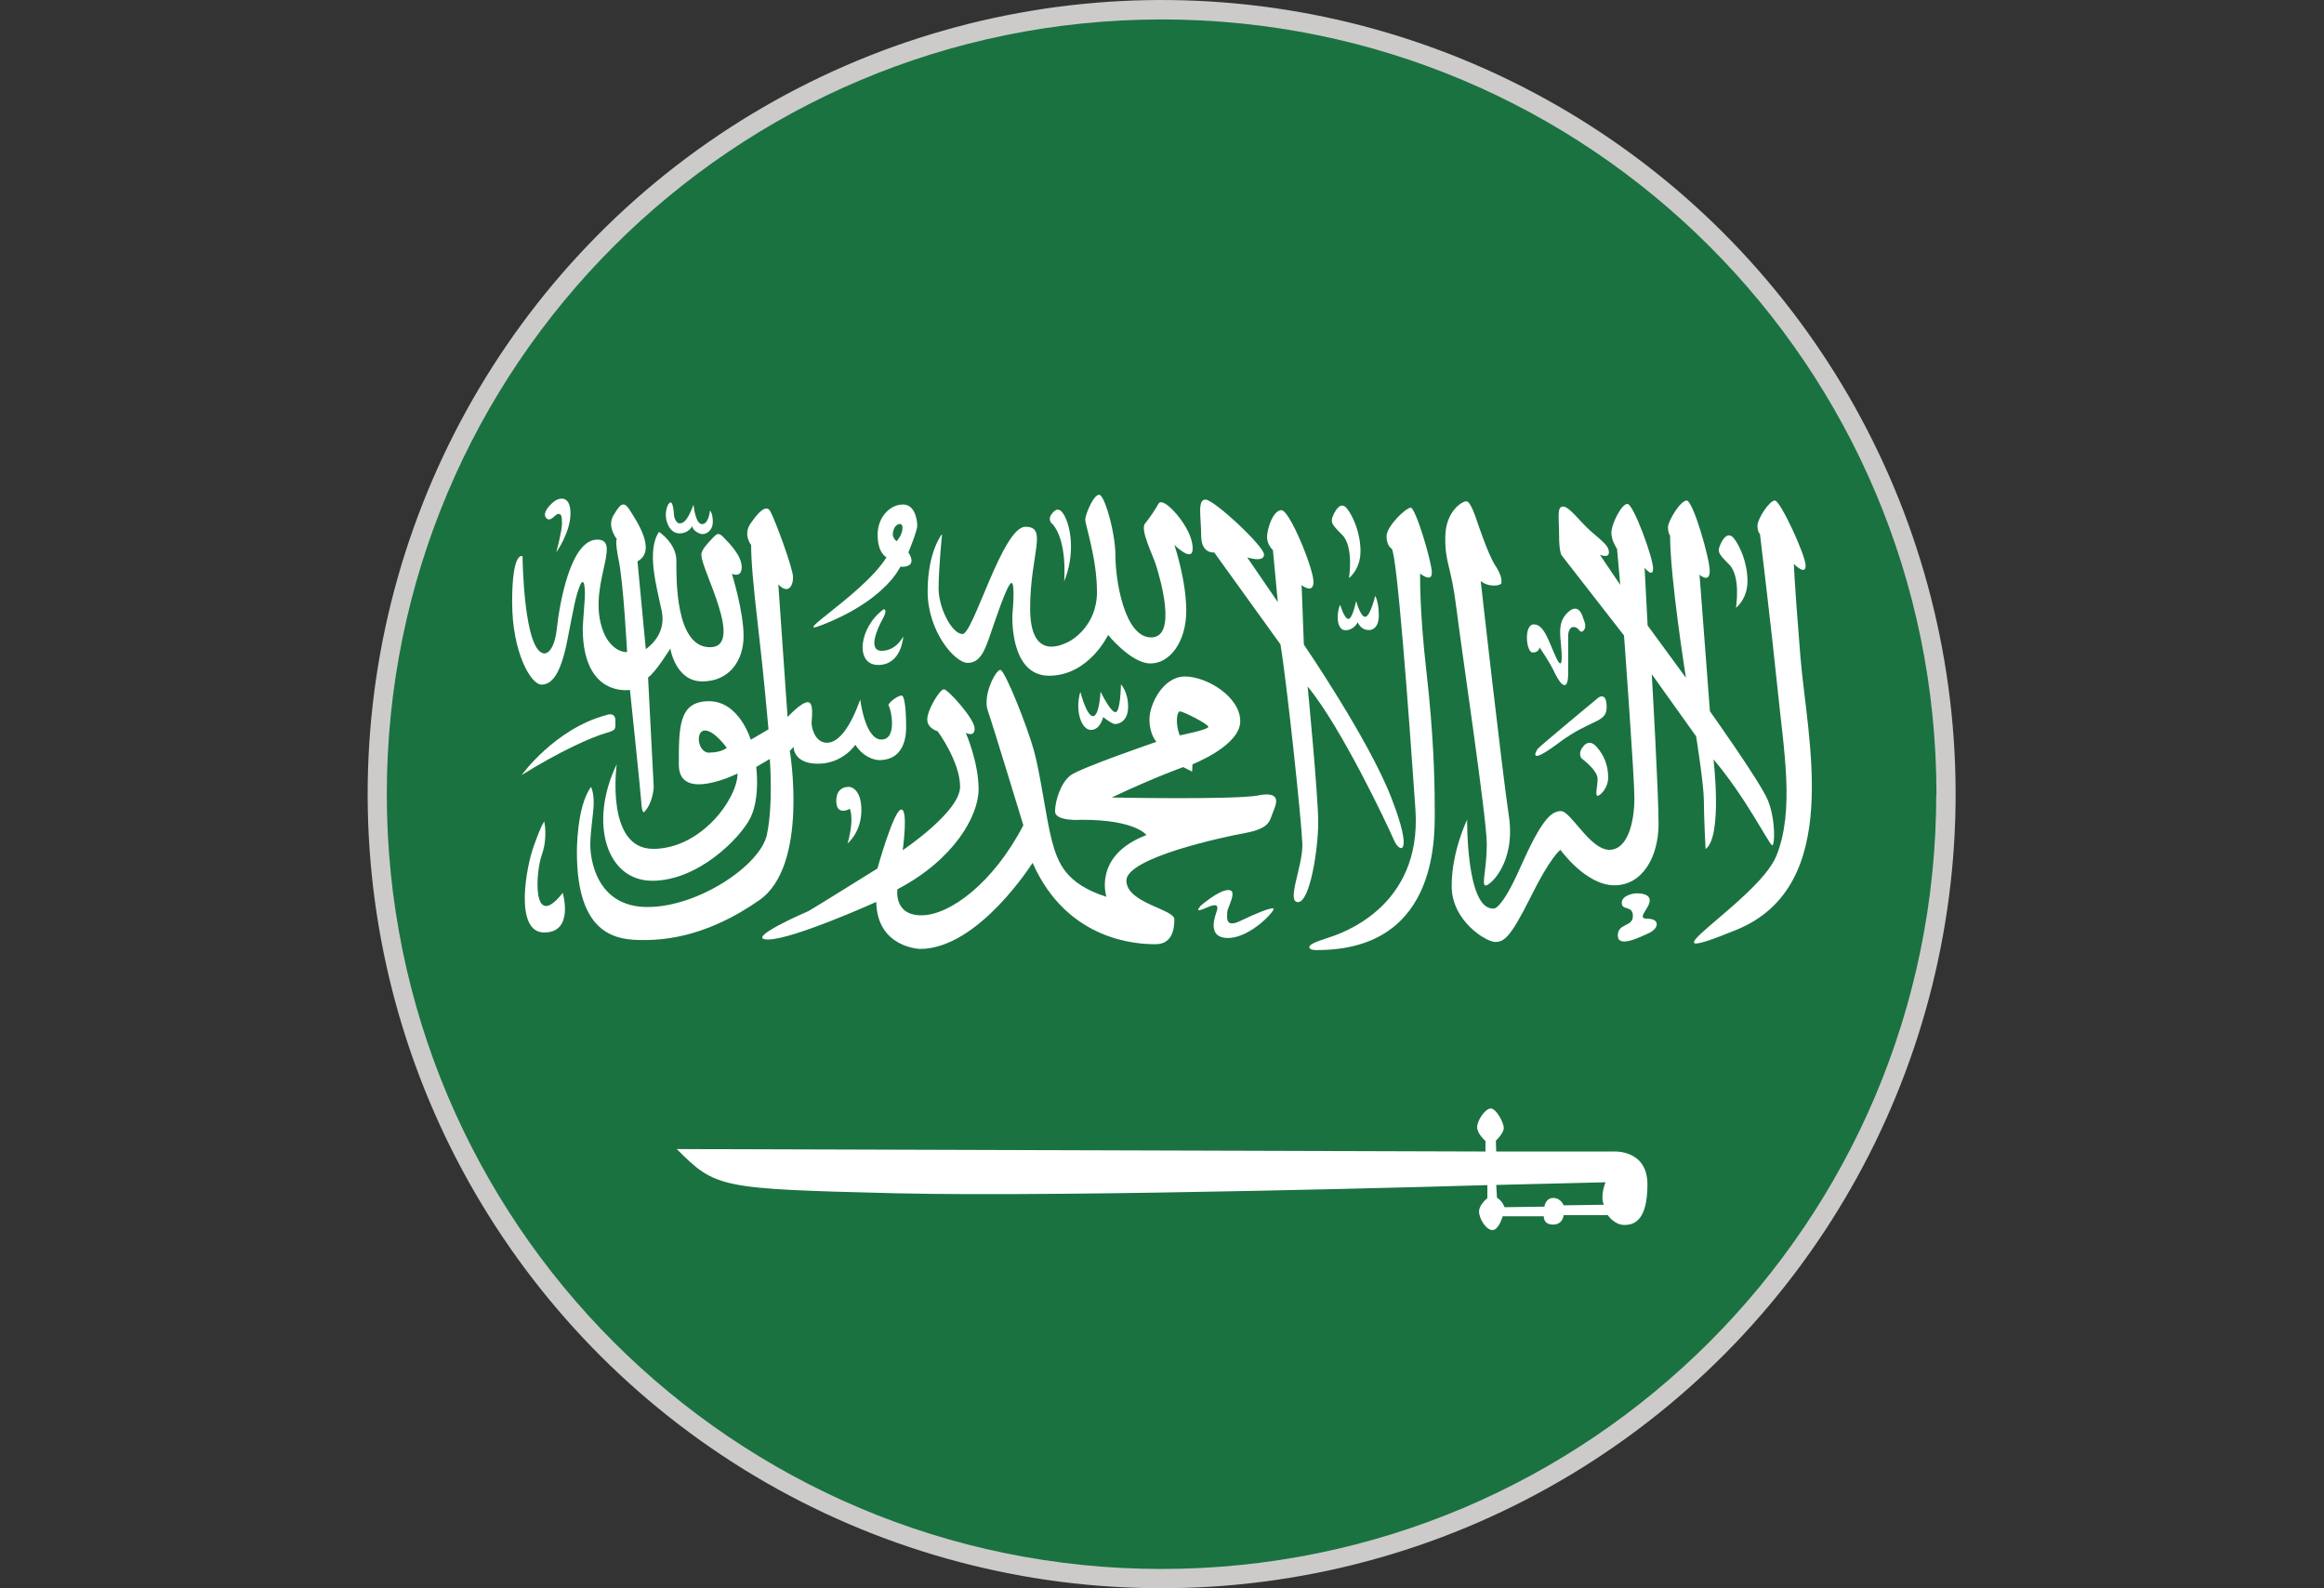 <?xml version="1.0" encoding="UTF-8"?><svg id="Layer_2" xmlns="http://www.w3.org/2000/svg" xmlns:xlink="http://www.w3.org/1999/xlink" viewBox="0 0 123.11 84.13"><rect x="0" y="0" width="123.11" height="84.13" fill="#333333" stroke="none"/><defs><style>.cls-1{fill:#fff;}.cls-2{fill:#1a7240;}.cls-3{fill:#cccbca;}.cls-4{clip-path:url(#clippath);}.cls-5{fill:none;}</style><clipPath id="clippath"><path class="cls-5" d="m102.57,42.06c0,22.67-18.37,41.04-41.04,41.04s-41.04-18.37-41.04-41.04S38.87,1.03,61.54,1.03s41.04,18.37,41.04,41.04Z"/></clipPath></defs><g id="Layer_1-2"><circle class="cls-3" cx="61.54" cy="42.06" r="42.06" transform="translate(-.8 1.19) rotate(-1.1)"/><g class="cls-4"><rect class="cls-2" y="1.03" width="123.11" height="82.07"/><path class="cls-1" d="m29.47,29.25s.75-1.05.75-2.05-.61-.83-.84-.66c-.23.17-.68.62-.45.89.23.27.48-.21.64-.21s.2.09.2.5-.3,1.53-.3,1.53Z"/><path class="cls-1" d="m27.68,29.45s.05,5.16,1.18,5.16c0,0,.5,0,.64-1.34.15-1.34.73-4.69,2.14-4.69s-.71,2.71.41,5.08c0,0,.41.88,1.17.88,0,0-.19-3.58-.43-4.78-.24-1.2-.11-1.2-.11-1.2,0,0-.54-.66-.19-1.25.35-.59.53-.82.86-.31.32.52,1.48,2.16.42,2.73l.44,4.65s1.11-.7.85-1.99c-.27-1.3-.83-3.21-.15-4.22,0,0,.92.6.92,1.52s-.07,4.59,1.78,4.59-.45-4.11-.45-4.85c0,0-.09-.2.35-.67.44-.47.49-.64.83-.29.34.35.95.97.95,1.57s-.52.35-.52.35c0,0,.62,1.98.62,3.3s-.77,2.4-2.19,2.4-1.69-1.74-1.69-1.74c0,0-.78,1.26-1.18,1.53l.3,5.81s-.04.87-.52,1.33c0,0-.11.05-.14-.55-.04-.59-.6-5.93-.6-5.93,0,0-2.5.43-2.5-3.27,0,0,.03-.61.09-1.33.07-.72-.01-1.49-.24-.92-.23.57-.31,1.08-.67,2.91-.36,1.82-.83,2.33-1.37,2.33s-1.55-1.67-1.55-4.38.54-2.42.54-2.42Z"/><path class="cls-1" d="m36.74,26.74s.09,1.02.45,1.02.42-.72.42-.72c0,0,.15.13.15.6s-.35.65-.54.65-.55-.21-.55-.43c0,0-.17.39-.68.39s-.72-.61-.72-.97.14-.67.26-.67.17.53.17.64c0,.11.09.47.31.47s.43-.2.72-.97Z"/><path class="cls-1" d="m27.62,41.07s1.76-2.47,4.51-3.2c0,0,.47-.19.47.3s.06.49-.58.68c-.65.19-2.34.92-4.4,2.21Z"/><path class="cls-1" d="m48,38.38c0-.23-.02-1.53-.24-1.54-.22,0-.79.44-.68.55.11.12.48,1.78-.39,1.78s-1.12-2.12-1.12-2.12c-.48,1.35-1.1,2.29-1.76,2.29s-.82-.84-.82-1.04.15-1.11-.2-1.11-1.07.79-1.07.79l-.49-7.03c.49.53.78.13.78-.37s-.98-3.11-1.21-3.51c-.23-.39-.68.12-1.06.69-.38.57.05,1.11.05,1.11,0,.8.1,2.05.39,4.52.29,2.47.53,5.24.53,5.24l-.94.55s-.6-2.04-2.21-2.04-1.6,1.36-1.6,3.37,3.11.46,3.11.46c0,1.32-1.92,3.99-4.47,3.99s-1.93-4.48-1.93-4.48c-1.48,3.06-.57,6.17,1.88,6.17s4.67-2.27,5.2-3.33c.53-1.06.31-2.7.31-2.7l.72-.42s.19,2.44-.16,4.03c-.35,1.59-3.61,3.81-6.32,3.81s-3.03-2.54-3.03-3.3.18-1.66.18-2.23-.14-.83-.14-.83c-.77,1.02-.75,3.45-.75,3.45,0,4.5,2.18,4.66,3.53,4.66s3.49-.27,6.13-2.11c2.64-1.83,1.62-7.91,1.62-7.91l.2-.21s-.03.89,1.29.89,1.98-1,1.98-1c.53.81,1.25.81,1.25.81,1.54,0,1.44-1.64,1.44-1.88Zm-10.42,1.49c-.64,0-.75-1.18-.24-1.18s1.16.92,1.16.92c0,0-.28.25-.92.25Z"/><path class="cls-1" d="m28.83,43.51s.2.86-.13,1.77c-.33.91-.53,4.1,1.11,2.01,0,0,.62,2.1-.98,2.1s-.97-3.47-.53-4.65c.43-1.18.53-1.22.53-1.22Z"/><path class="cls-1" d="m45.02,42.84s-.72.41-.72-.42.71-.74.71-.74c0,0,.62.05.62,1.23s-.73,1.76-.73,1.76c0,0,.36-1.15.12-1.84Z"/><path class="cls-1" d="m48.59,27.85c0-.27-.1-1.13-.76-1.13s-1.34.64-1.34,1.61.47,1.19.47,1.19c-1.3,2.08-5.84,4.64-2.9,3.37,2.94-1.28,3.63-2.87,3.63-2.87,1.01.04.43-.76.43-.76,0,0,.47-1.14.47-1.41Zm-1.1.81c-.28-.23-.2-.49-.12-.68.07-.19.44-.39.44-.02s-.31.7-.31.7Z"/><path class="cls-1" d="m47.85,33.71s-.08,1.51-1.33,1.51-1.02-2,.29-2.95c0,0,.24-.02-.04.49-.28.5-.83,1.71-.06,1.71s1.14-.76,1.14-.76Z"/><path class="cls-1" d="m55.73,27.74s-.27-.21,0-.54c.25-.33.5-.29.75.31.25.59.46,1.89-.11,3.29,0,0,.2-2.13-.63-3.06Z"/><path class="cls-1" d="m57.24,36.68s.32,1.25.66,1.25.4-1.3.4-1.3c0,0,.52,1.09.79,1.09s.29-1.47.29-1.47c0,0,.38.38.38,1.18s-.52.92-.69.92-.63-.37-.63-.37c0,0-.15.68-.65.68s-.85-.99-.57-1.99Z"/><path class="cls-1" d="m70.71,27.13s.29-.63.64-.2c.34.43.72,1.31.72,2.27s-.61,1.42-.61,1.42c0,0,.27-1.67-.36-2.29-.63-.63-.65-.69-.4-1.2Z"/><path class="cls-1" d="m71,32.05s.21.73.43.73.41-.95.41-.95c0,0,.22.84.48.84s.53-1.11.53-1.11c0,0,.19.31.19,1.03s-.4.78-.51.78-.41,0-.61-.41c0,0-.19.42-.65.42s-.49-.84-.29-1.33Z"/><path class="cls-1" d="m91.2,28.71s.29-.63.64-.21c.34.43.73,1.32.73,2.28s-.61,1.41-.61,1.41c0,0,.27-1.66-.36-2.29-.63-.63-.65-.69-.4-1.2Z"/><path class="cls-1" d="m63.55,48.02s.99-.88,1.52-.88-.06.92-.06,1.19-.12.84.71.44c.83-.4,1.59-.71,1.74-.65.14.06-1.2,1.56-2.41,1.56s-.62-1.3-.58-1.47c.04-.17.08-.43-.59-.12-.68.3-.31-.06-.31-.06Z"/><path class="cls-1" d="m86.61,47.32s.78-.07.78.37-.75.97-.11.97.62.49.09.75c-.54.25-1.67.81-1.67.14s.8-.44.8-1.03-.59-.27-.59-.7.7-.5.7-.5Z"/><path class="cls-1" d="m83.85,39.56s.3-.49.73,0c.43.48.61,1.04.61,1.62s-.45.99-.57.97c-.13-.02.01-.51.01-.9s-.6-.89-.81-1.05c-.21-.16-.1-.52.03-.63Z"/><path class="cls-1" d="m84.67,36.95s.44-.34.44.51-.85.62-2.53,1.88c-1.68,1.26-1.21.45-1.13.33.08-.12,3.22-2.72,3.22-2.72Z"/><path class="cls-1" d="m81.55,34.29s.53.74.84,1.41c.33.66.66.88.68.05.01-.83,0-2.03,0-2.03,0,0-.02-.51.29-.51s.32.41.53.18c.2-.22,0-.54-.05-.73-.06-.19-.28-.69-.77-.24-.49.45-.45.98-.39,1.6.06.61.14,1.66-.26.78-.4-.88-.63-1.73-1.17-1.73s-.41,1.49-.06,1.49.36-.27.36-.27Z"/><path class="cls-1" d="m66.68,42.13c-1.35.24-7.79.11-7.79.11,2.33-1.1,3.79-1.61,3.79-1.61l.47.24.02-.39s2.53-.98,2.53-2.28-1.78-2.37-2.93-2.37-1.88,1.46-1.88,2.27.37,1.19.37,1.19c0,0-4.02,1.38-4.54,1.77-.52.38-.83,1.35-.83,1.91s1.42.45,1.42.45c2.87,0,3.42.81,3.42.81-2.85,1.08-2.12,3.27-2.12,3.27-2.15-.69-2.57-1.78-2.89-2.98-.31-1.19-.6-3.51-.95-4.77-.35-1.27-1.54-4.27-1.78-4.27s-.95,1.34-.66,2.17c.29.83,1.88,6.06,1.88,6.06-1.6,3.08-3.91,4.77-5.4,4.77s-1.27-1.38-1.27-1.38c2.97-1.55,4.3-3.87,4.3-5.3s-.68-2.99-.68-2.99c0,0,.47.27.47-.23s-1.41-2.07-1.63-2.07-.88,1.1-.88,1.59.55.63.55.63c0,0,1.19,1.61,1.19,2.94s-3.04,3.36-3.04,3.36c0,0,.31-2.22-.09-2.15-.4.07-1.25,3.12-1.25,3.12,0,0-3.45,2.15-3.64,2.25-.19.08-3.47,1.51-2.15,1.51s5.73-1.99,5.73-1.99c.04,2.43,2.32,2.49,2.32,2.49,3.09,0,5.96-4.56,5.96-4.56,1.86,4.2,5.63,4.31,6.51,4.31s1-.78,1-1.32-2.54-.85-2.54-2.05,5.04-2.29,6.29-2.52c1.25-.23,1.29-.61,1.44-1.01.14-.4.63-1.23-.72-.99Zm-4.17-4.45c.17,0,1.5.67,1.5.82s-1.52.45-1.52.45c-.25-.69-.14-1.27.02-1.27Z"/><path class="cls-1" d="m49.9,28.33s-.18,1.82-.18,2.84.7,2.41,1.27,2.41,2.12-5.68,3.33-5.68.25,1.45.25,4.33,1.8,1.86,2,1.78c.2-.09,1.54-.86,1.54-2.65s-.62-3.54-.62-3.84.54-1.56.82-1.27c.28.28.78,2.01.78,3.22s.46,4.29,1.89,4.29.43-3.26.27-3.79c-.16-.54-.86-1.89-.6-2.23.27-.33.6-.84.72-1.06.12-.22.51.06.83.41.33.35.98,1.2.98,1.97s-.97-.2-.97-.2c0,0,.63,1.86.63,3.49s-.86,2.79-1.89,2.79-2.25-1.51-2.25-1.51c0,0-1.02,2.16-3.13,2.16s-1.94-3.24-1.94-3.24c0,0,.17-1.75-.06-1.67-.23.07-.91,2.16-1.15,2.84-.24.68-.48,1.39-1.16,1.39s-2.12-1.67-2.12-3.78.75-3.03.75-3.03Z"/><path class="cls-1" d="m66.08,29.54l1.61,2.35-.26-2.76s-.31-.26-.31-.69.32-1.42.76-1.42,1.7,3.1,1.7,3.79-.63.18-.63.18l.12,3.15s3.42,5,4.62,8.08c1.21,3.08.47,3.02.15,2.27-.33-.76-2.76-5.93-4.57-8.13,0,0,.56,5.79.56,7.19s-.43,4.23-1.07,4.23.27-1.93.23-3.09c-.04-1.17-.82-8.53-1.16-10.56l-3.51-4.87s-.69.09-.69-.89-.22-1.91.23-1.91,3.1,2.47,3.1,2.91-.86.16-.86.16Z"/><path class="cls-1" d="m75.23,30.37s-.05,1.85.33,5.18c.38,3.33.44,5.74.44,7.07s.4,7.7-6.23,7.7c0,0-.41.02-.41-.15s.4-.3.99-.5c.58-.19,4.99-1.55,4.63-6.8-.36-5.25-.98-13.54-1.26-13.81,0,0-.27-.14-.27-.66s1.02-1.51,1.28-1.51,1.12,2.88,1.12,3.44-.62.05-.62.05Z"/><path class="cls-1" d="m78.44,30.79s1.12,9.96,1.49,12.43c.37,2.47-.99,3.68-1.23,3.68s.06-.85.06-2.2-1.32-10.16-1.61-12.49c-.29-2.33-.59-2.31-.59-3.72s.89-1.94,1.12-1.94.53.96.53.96c0,0,.63,1.89.98,2.41.35.53.35.76.35.94s-.69.26-1.09-.08Z"/><path class="cls-1" d="m77.72,43.4s-.06,4.72,1.36,4.72c0,0,.39.25,1.48-2.23,1.1-2.47,1.61-2.93,2.13-2.93s1.54,2.05,2.56,2.05,1.33-1.58,1.33-2.73-.55-8.62-.55-8.62l-3.3-4.24s-.14-.14-.14-1.07-.13-1.52.21-1.52.86.77,1.51,1.34c.65.56.92.76.92,1.09s-.48.12-.48.12l1.08,1.6-.17-1.91s-.3-.42-.3-.86.53-1.52.85-1.52,1.36,2.86,1.36,3.41-.45-.03-.45-.03l.16,3.06,2.03,2.77s-.84-5.26-.84-7.54c0,0-.11-.11-.11-.44s.66-1.41.99-1.41,1.22,3.05,1.22,3.73-.54.2-.54.2l.55,7.23s2.6,3.65,3.05,4.67c.44,1.02.4,2.5.24,2.43-.16-.07-1.41-2.56-3.1-4.55,0,0,.49,4.11-.42,4.75,0,0-.09-1.69-.09-2.55s-.41-3.42-.41-3.42l-2.35-3.29s.36,6.24.36,7.93-.82,3.25-2.34,3.25-2.86-1.88-2.86-1.88c0,0-.52.36-1.59,2.53-1.08,2.16-1.41,2.35-1.87,2.35s-2.3-1.1-2.3-2.96.83-3.54.83-3.54Z"/><path class="cls-1" d="m93.23,28.28s-.13-.08-.13-.44.63-1.33.92-1.33,1.63,2.9,1.63,3.45-.62-.09-.62-.09c0,0-.01.53.34,4.87.34,4.33,2.33,12.18-3.39,14.51-5.71,2.33,1.15-1.52,2.12-3.92.97-2.4.4-5.54.07-8.78-.33-3.23-.94-8.28-.94-8.28Z"/><path class="cls-1" d="m85.43,60.99h-6.17l-.02-.57s.42-.4.42-.68-.4-1.03-.69-1.03-.72.63-.72.99.44.73.44.73v.56l-42.84-.13c2.07,2.07,2.26,2.11,11.53,2.34,9.27.23,31.41-.43,31.41-.43v.69s-.44.34-.44.71.37.98.71.98.54-.73.54-.73h2.18s-.04.44.49.44.56-.5.56-.5h2.34s.34.52.88.52,1.22-.26,1.22-2.15-1.84-1.74-1.84-1.74Zm-.44,2.82l-2.16.03s-.14-.39-.55-.39-.47.46-.47.46l-2.11.03s-.1-.33-.4-.5l-.04-.68,5.79-.14s-.31.72-.08,1.21Z"/></g></g></svg>
